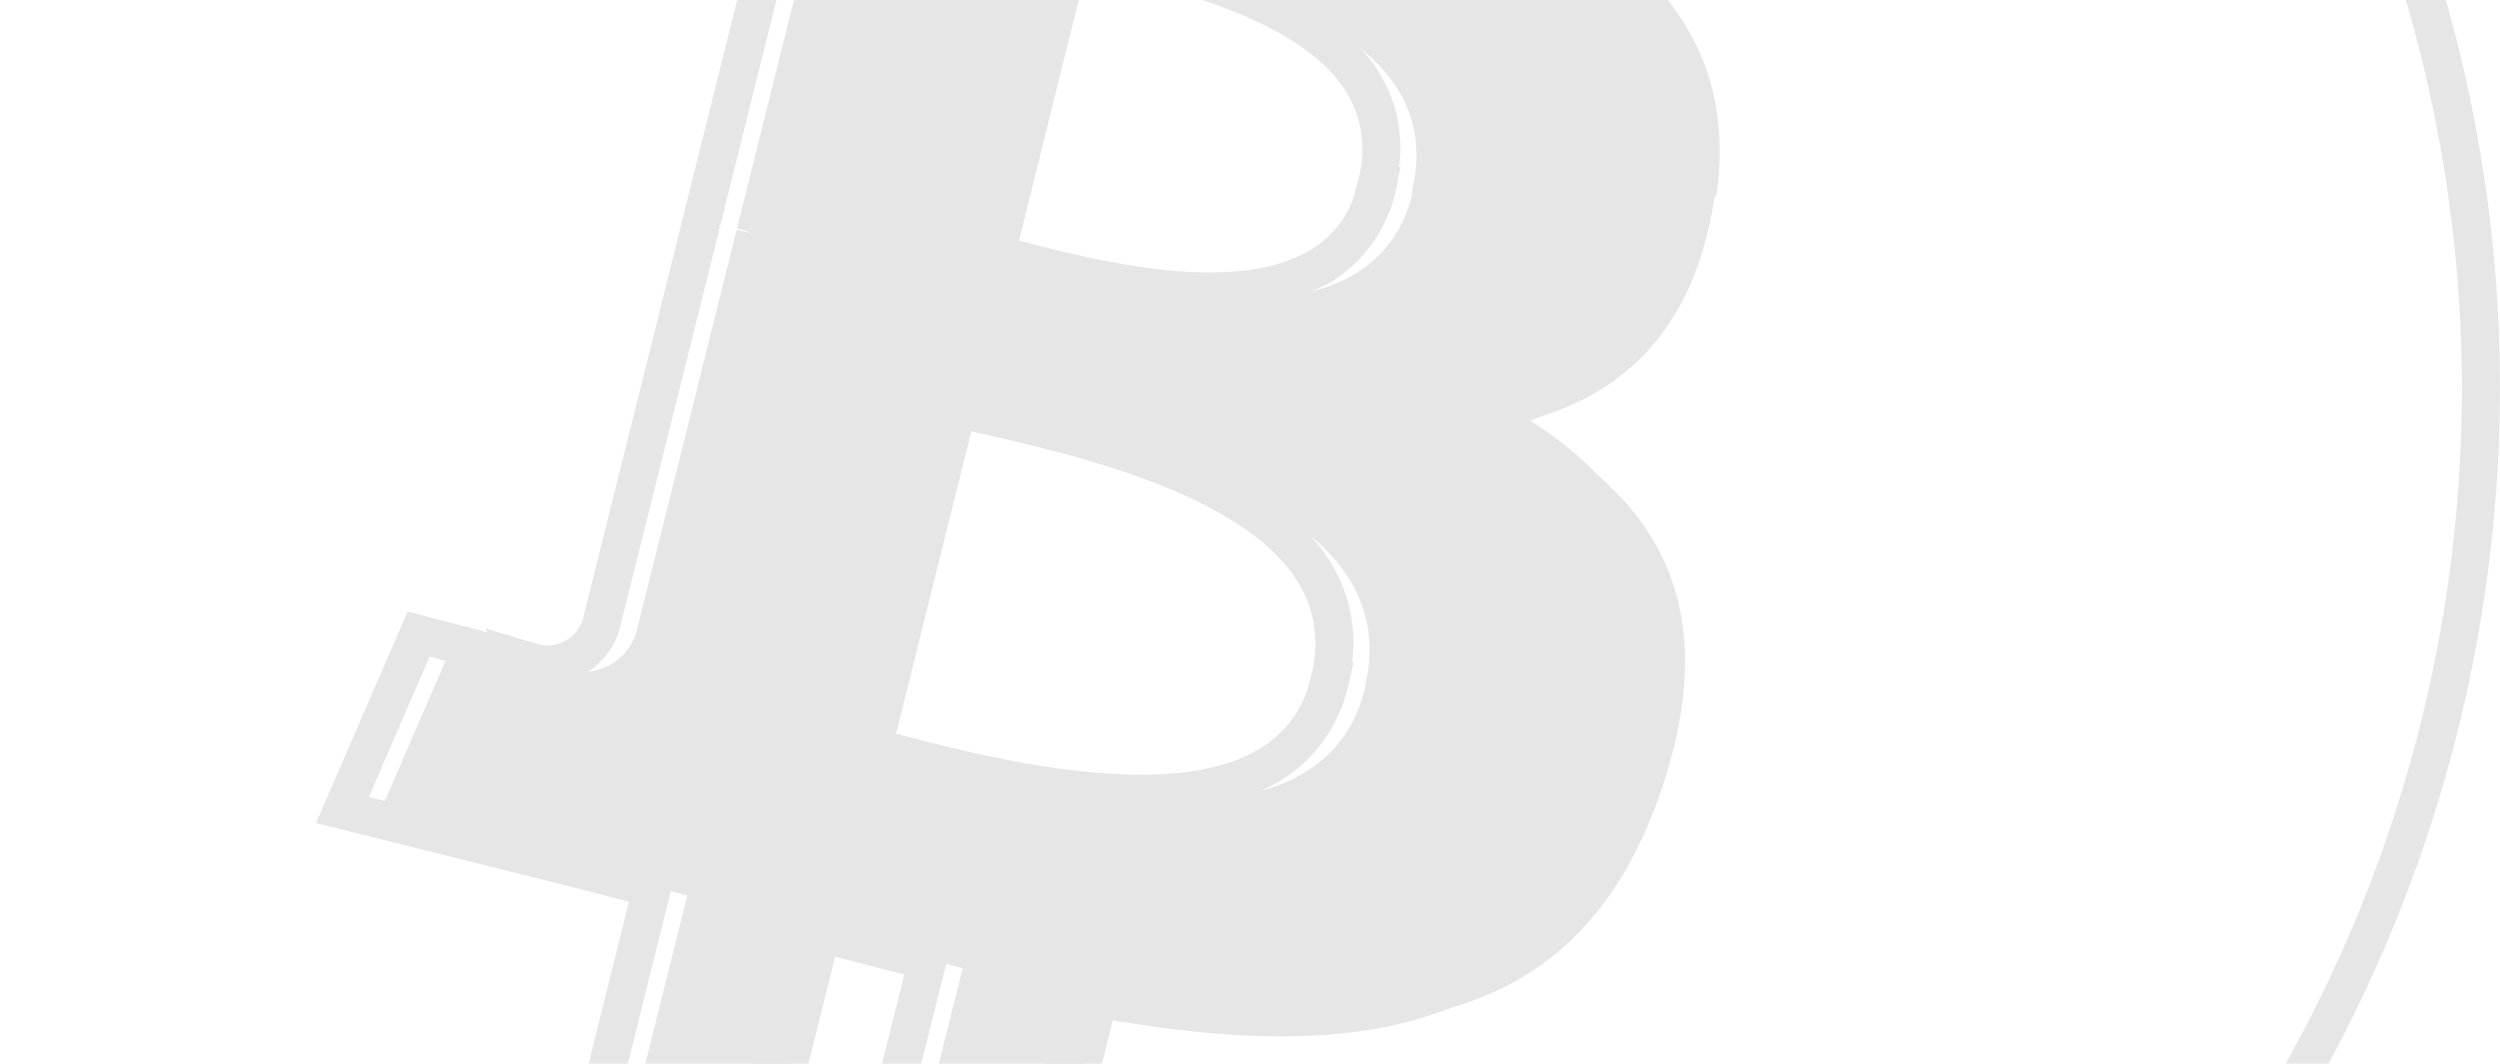 <svg width="235" height="100" viewBox="0 0 235 100" fill="none" xmlns="http://www.w3.org/2000/svg">
<g opacity="0.1">
<path d="M132.355 -14.798L138.246 -38.558L123.724 -42.139L117.96 -19.023C114.163 -19.972 110.261 -20.814 106.375 -21.745L112.176 -45.022L97.727 -48.602L91.8 -24.878C88.649 -25.595 85.575 -26.317 82.579 -27.045L62.651 -32.023L58.801 -16.588C58.801 -16.588 69.293 -14.189 69.293 -13.974C75.148 -12.506 76.204 -8.603 76.026 -5.577L69.276 21.478C69.788 21.601 70.291 21.763 70.779 21.961L69.257 21.585L59.804 59.472C59.599 60.132 59.266 60.745 58.823 61.275C58.38 61.805 57.837 62.243 57.225 62.562C56.612 62.882 55.943 63.077 55.254 63.137C54.566 63.197 53.873 63.119 53.215 62.91H53.179C53.322 63.125 42.669 60.296 42.669 60.296L35.507 76.84L54.307 81.531C57.889 82.409 61.236 83.322 64.603 84.181L58.622 108.192L73.053 111.773L78.98 88.013C82.812 89.051 86.662 90.036 90.493 91.003L84.584 114.656L99.033 118.237L105.014 94.262C129.651 98.917 148.201 97.037 155.989 74.763C162.274 56.858 155.685 46.473 142.704 39.723C152.14 37.538 159.266 31.343 161.164 18.506L161.325 18.434C163.939 0.905 150.582 -8.513 132.355 -14.798ZM128.308 64.736C123.85 82.641 93.627 72.973 83.832 70.555L91.765 38.738C101.522 41.191 132.946 46.026 128.272 64.736H128.308ZM132.784 18.183C128.703 34.513 103.564 26.205 95.399 24.181L102.561 -4.664C110.708 -2.64 136.992 1.156 132.677 18.183H132.784Z" fill="black"/>
<path d="M101.5 170C75.096 170 49.285 162.17 27.331 147.501C5.377 132.832 -11.734 111.982 -21.838 87.588C-31.942 63.194 -34.586 36.352 -29.435 10.456C-24.284 -15.441 -11.569 -39.228 7.101 -57.899C25.772 -76.569 49.559 -89.284 75.456 -94.435C101.352 -99.586 128.194 -96.942 152.588 -86.838C176.982 -76.734 197.832 -59.623 212.501 -37.669C227.17 -15.715 235 10.096 235 36.5C234.96 71.894 220.882 105.827 195.855 130.855C170.827 155.882 136.894 169.96 101.5 170ZM101.5 -93.419C75.805 -93.419 50.686 -85.799 29.321 -71.524C7.956 -57.248 -8.696 -36.957 -18.529 -13.218C-28.363 10.522 -30.936 36.644 -25.923 61.846C-20.91 87.048 -8.536 110.197 9.633 128.367C27.803 146.536 50.952 158.91 76.154 163.923C101.356 168.936 127.478 166.363 151.218 156.53C174.957 146.696 195.248 130.044 209.524 108.679C223.799 87.314 231.419 62.196 231.419 36.5C231.38 2.055 217.68 -30.967 193.324 -55.324C168.968 -79.68 135.945 -93.38 101.5 -93.419ZM97.021 119.706L79.095 115.263L85.005 91.607C82.326 90.932 79.632 90.233 76.959 89.517L71.041 113.242L53.135 108.799L59.119 84.773C58.42 84.591 57.719 84.408 57.017 84.224C54.915 83.674 52.785 83.116 50.564 82.571L29.708 77.367L38.321 57.471L39.811 57.867C41.873 58.414 44.051 58.983 45.866 59.445L45.614 59.067L50.376 60.496C50.814 60.64 51.275 60.696 51.734 60.66C52.193 60.624 52.64 60.498 53.05 60.288C53.459 60.077 53.823 59.788 54.12 59.436C54.417 59.084 54.641 58.677 54.779 58.238L63.797 22.082L63.788 22.08L70.93 -6.54C71.071 -9.899 69.307 -11.992 65.541 -12.936L61.522 -13.944L61.621 -14.007C59.721 -14.468 57.334 -15.028 55.086 -15.541L53.305 -15.947L58.03 -34.892L79.696 -29.48C82.128 -28.884 84.619 -28.295 87.171 -27.713L93.106 -51.469L111.03 -47.027L105.234 -23.769C106.253 -23.531 107.272 -23.296 108.291 -23.063C109.983 -22.674 111.668 -22.288 113.337 -21.886L119.103 -45.003L137.098 -40.565L131.168 -16.646C145.381 -11.55 162.82 -2.389 159.779 18L159.634 18.973L159.462 19.049C157.686 29.372 152.448 36.245 143.859 39.535C156.398 47.551 159.83 59.08 154.362 74.657C145.726 99.355 123.778 99.35 103.027 95.629L97.021 119.706ZM83.439 112.651L94.412 115.37L100.369 91.491L102.029 91.805C130.373 97.159 144.557 91.848 150.983 73.474C156.329 58.24 152.382 47.8 138.561 40.613L134.255 38.374L138.983 37.28C148.86 34.994 154.451 28.539 156.076 17.545L156.22 16.571L156.366 16.506C157.97 2.763 149.312 -6.612 128.455 -13.804L126.906 -14.337L132.76 -37.947L121.713 -40.671L115.946 -17.55L114.208 -17.984C111.997 -18.538 109.749 -19.053 107.489 -19.572C105.876 -19.943 104.257 -20.314 102.641 -20.701L100.884 -21.123L106.688 -44.413L95.714 -47.133L89.795 -23.442L88.086 -23.831C84.924 -24.55 81.835 -25.268 78.835 -26.004L60.638 -30.55L57.663 -18.625C60.636 -18.037 63.576 -17.293 66.47 -16.395C71.875 -15.018 74.799 -11.294 74.496 -6.169L74.446 -5.842L68.101 19.589L68.122 19.598L67.696 21.213L67.612 21.192L67.579 21.295L67.678 21.32L58.224 59.208C57.958 60.104 57.516 60.939 56.924 61.663C56.332 62.387 55.602 62.986 54.776 63.426C53.951 63.865 53.046 64.136 52.114 64.222C51.183 64.308 50.244 64.208 49.352 63.928L49.356 63.911C47.987 63.727 45.449 63.067 40.383 61.724L34.672 74.915L51.424 79.095C53.656 79.643 55.805 80.205 57.923 80.76C59.198 81.093 60.462 81.424 61.728 81.748L63.453 82.188L57.475 106.187L68.432 108.906L74.368 85.109L76.132 85.586C79.933 86.617 83.794 87.62 87.608 88.566L89.348 88.999L83.439 112.651ZM107.174 76.424C98.509 76.424 89.008 73.927 82.895 72.321C81.837 72.043 80.892 71.794 80.086 71.595L78.344 71.165L87.144 35.865L88.884 36.303C89.867 36.551 91.074 36.822 92.442 37.13C102.405 39.375 119.08 43.13 125.062 52.839C126.811 55.644 127.533 58.969 127.105 62.247H127.247L126.729 64.471C126.306 66.355 125.5 68.133 124.36 69.693C123.221 71.253 121.773 72.562 120.106 73.538C116.534 75.654 111.982 76.424 107.174 76.424ZM82.683 68.563C83.041 68.656 83.415 68.754 83.805 68.857C92.164 71.056 109.559 75.623 118.28 70.458C120.535 69.156 122.213 67.051 122.979 64.563L123.219 63.604C123.65 62.121 123.766 60.564 123.558 59.033C123.351 57.502 122.824 56.032 122.013 54.717C116.822 46.293 100.45 42.605 91.654 40.624C90.981 40.472 90.346 40.328 89.756 40.193L82.683 68.563ZM113.686 29.179C106.569 29.179 98.965 27.155 94.047 25.846C93.142 25.606 92.337 25.391 91.651 25.221L89.912 24.79L97.938 -7.531L99.675 -7.1C100.481 -6.899 101.467 -6.682 102.585 -6.435C110.759 -4.631 124.439 -1.609 129.624 6.797C131.267 9.453 131.936 12.599 131.515 15.694H131.654L131.205 17.919C130.808 19.728 130.042 21.436 128.957 22.936C127.871 24.436 126.488 25.696 124.893 26.638C121.447 28.46 117.58 29.337 113.686 29.179ZM94.247 22.194C94.48 22.256 94.72 22.319 94.968 22.386C102.213 24.313 115.698 27.902 123.074 23.554C124.971 22.455 126.43 20.737 127.208 18.688L127.625 17.045C128.047 15.655 128.172 14.191 127.991 12.749C127.81 11.308 127.328 9.92 126.576 8.677C122.186 1.56 108.933 -1.366 101.813 -2.938C101.373 -3.035 100.954 -3.128 100.556 -3.217L94.247 22.194Z" fill="black"/>
</g>
</svg>
